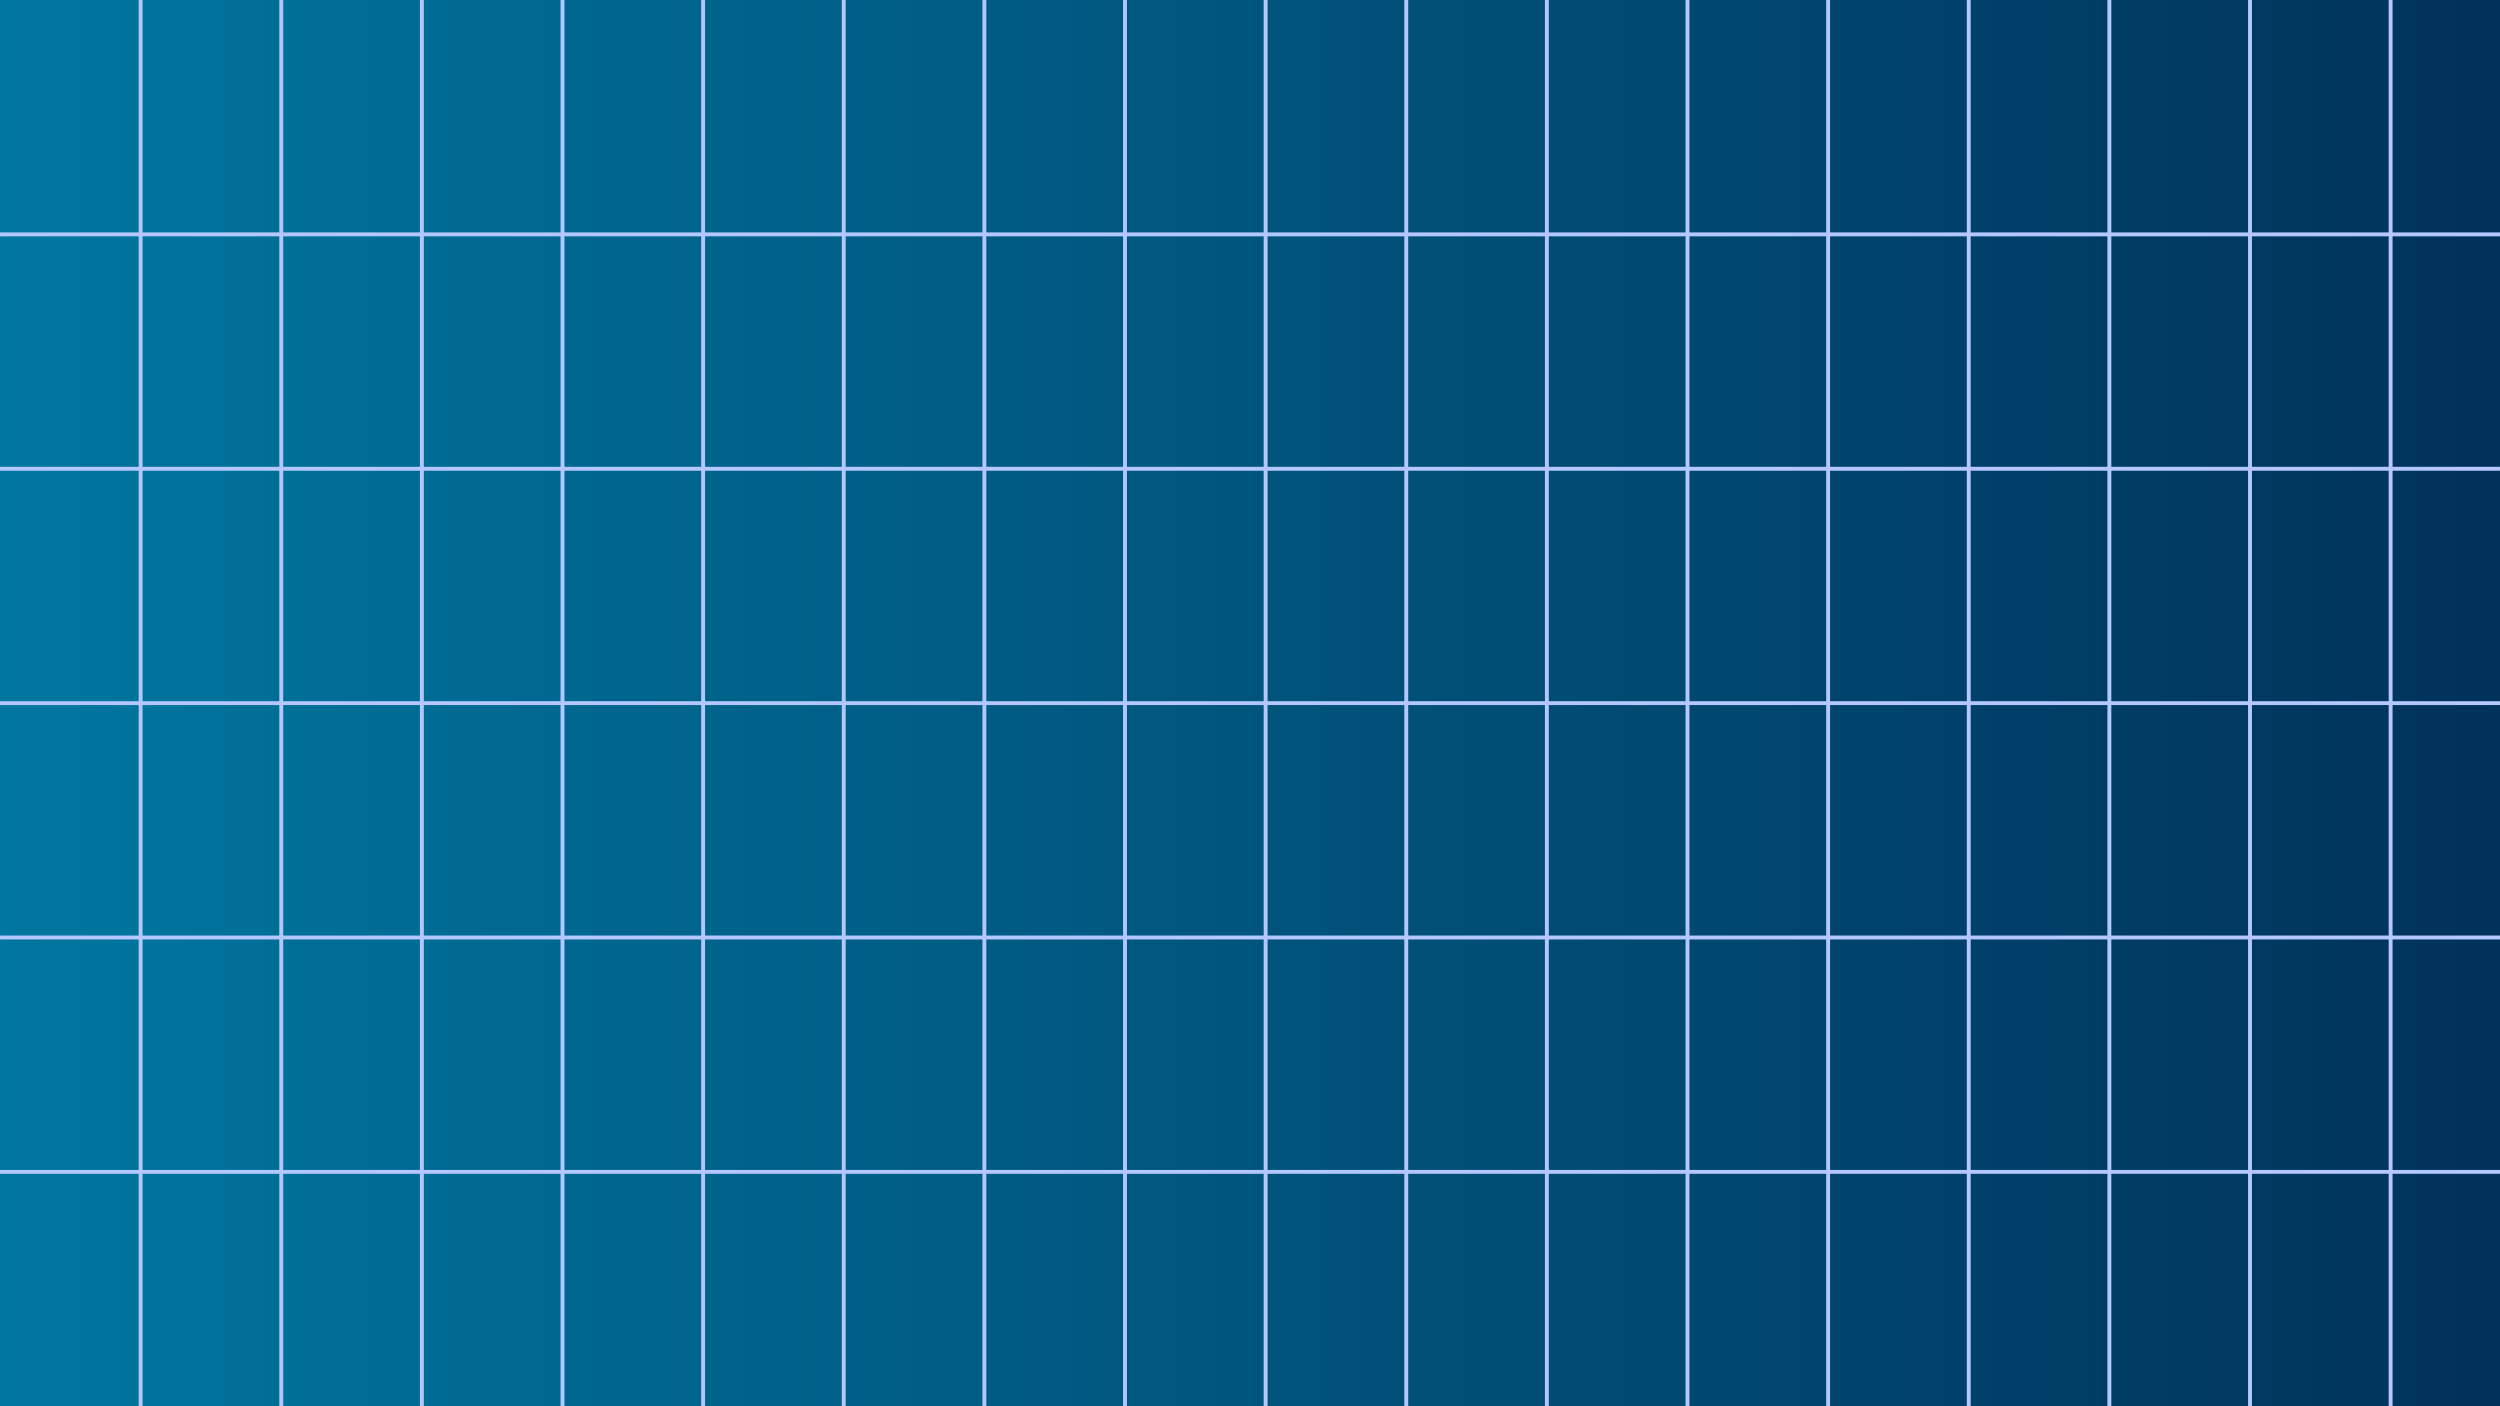 <?xml version="1.0" encoding="UTF-8" standalone="no"?><!DOCTYPE svg PUBLIC "-//W3C//DTD SVG 1.1//EN" "http://www.w3.org/Graphics/SVG/1.1/DTD/svg11.dtd"><svg width="100%" height="100%" viewBox="0 0 1280 720" version="1.1" xmlns="http://www.w3.org/2000/svg" xmlns:xlink="http://www.w3.org/1999/xlink" xml:space="preserve" style="fill-rule:evenodd;clip-rule:evenodd;stroke-linecap:round;stroke-linejoin:round;stroke-miterlimit:1.5;"><rect x="0" y="0" width="1280" height="720" style="fill:url(#_Linear1);"/><path d="M72,0l0,720" style="fill:none;stroke:#b4c8ff;stroke-width:2px;"/><path d="M144,0l0,720" style="fill:none;stroke:#b4c8ff;stroke-width:2px;"/><path d="M216,0l0,720" style="fill:none;stroke:#b4c8ff;stroke-width:2px;"/><path d="M288,0l0,720" style="fill:none;stroke:#b4c8ff;stroke-width:2px;"/><path d="M360,0l0,720" style="fill:none;stroke:#b4c8ff;stroke-width:2px;"/><path d="M432,0l0,720" style="fill:none;stroke:#b4c8ff;stroke-width:2px;"/><path d="M504,0l0,720" style="fill:none;stroke:#b4c8ff;stroke-width:2px;"/><path d="M576,0l0,720" style="fill:none;stroke:#b4c8ff;stroke-width:2px;"/><path d="M648,0l0,720" style="fill:none;stroke:#b4c8ff;stroke-width:2px;"/><path d="M720,0l0,720" style="fill:none;stroke:#b4c8ff;stroke-width:2px;"/><path d="M792,0l0,720" style="fill:none;stroke:#b4c8ff;stroke-width:2px;"/><path d="M864,0l0,720" style="fill:none;stroke:#b4c8ff;stroke-width:2px;"/><path d="M936,0l0,720" style="fill:none;stroke:#b4c8ff;stroke-width:2px;"/><path d="M1008,0l0,720" style="fill:none;stroke:#b4c8ff;stroke-width:2px;"/><path d="M1080,0l0,720" style="fill:none;stroke:#b4c8ff;stroke-width:2px;"/><path d="M1152,0l0,720" style="fill:none;stroke:#b4c8ff;stroke-width:2px;"/><path d="M1224,0l0,720" style="fill:none;stroke:#b4c8ff;stroke-width:2px;"/><path d="M0,120l1280,0" style="fill:none;stroke:#b4c8ff;stroke-width:2px;"/><path d="M0,240l1280,0" style="fill:none;stroke:#b4c8ff;stroke-width:2px;"/><path d="M0,360l1280,0" style="fill:none;stroke:#b4c8ff;stroke-width:2px;"/><path d="M0,480l1280,0" style="fill:none;stroke:#b4c8ff;stroke-width:2px;"/><path d="M0,600l1280,0" style="fill:none;stroke:#b4c8ff;stroke-width:2px;"/><defs><linearGradient id="_Linear1" x1="0" y1="0" x2="1" y2="0" gradientUnits="userSpaceOnUse" gradientTransform="matrix(1280,0,0,720,0,360)"><stop offset="0%" style="stop-color:#0077a0;stop-opacity:1"/><stop offset="100%" style="stop-color:#00325a;stop-opacity:1"/></linearGradient></defs></svg>